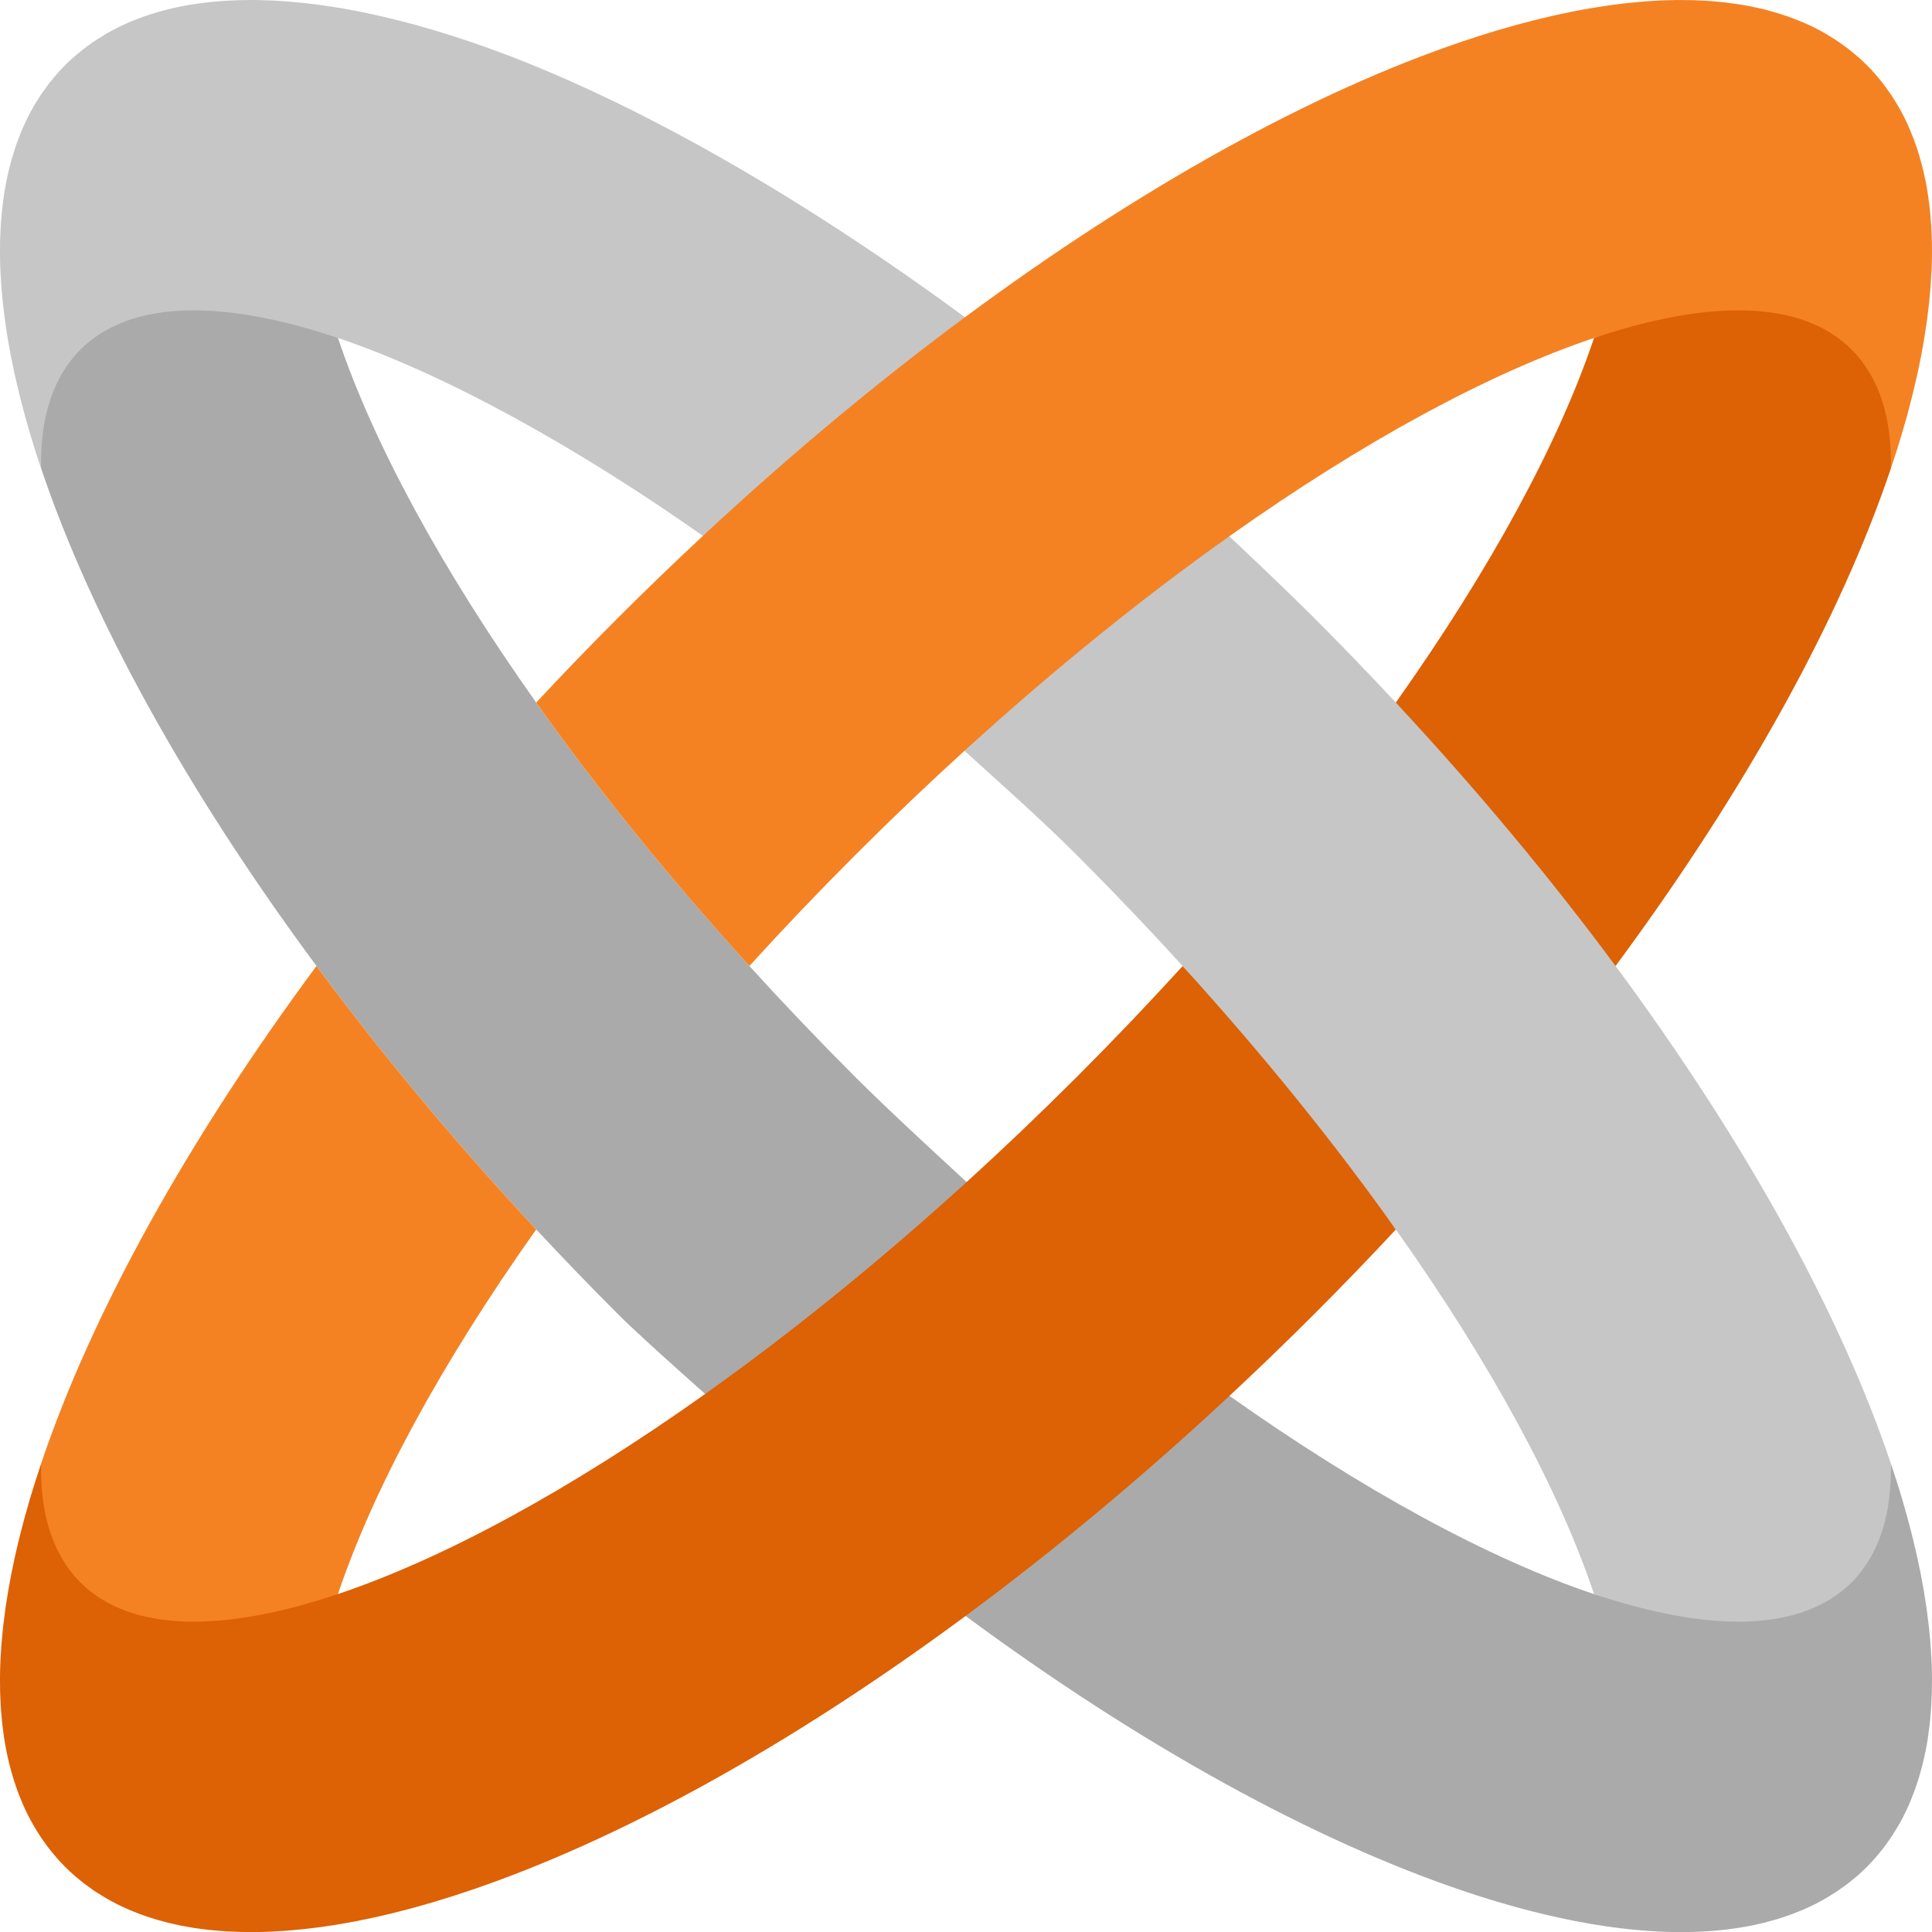 <svg version="1.1" id="图层_1" x="0px" y="0px" width="180px" height="180px" viewBox="0 0 180 180" enable-background="new 0 0 180 180" xml:space="preserve" xmlns:xml="http://www.w3.org/XML/1998/namespace" xmlns="http://www.w3.org/2000/svg" xmlns:xlink="http://www.w3.org/1999/xlink">
  <path fill="#AAAAAA" d="M179.999,156.163c0.002,0.108,0,0.215,0,0.33c0,0.35-0.004,0.694-0.009,1.043
	c-0.006,0.151-0.012,0.307-0.018,0.457c-0.011,0.301-0.025,0.594-0.041,0.891c-0.011,0.16-0.021,0.313-0.031,0.476
	c-0.021,0.291-0.045,0.582-0.075,0.869c-0.013,0.146-0.028,0.291-0.043,0.434c-0.037,0.33-0.082,0.646-0.128,0.969
	c-0.012,0.096-0.024,0.193-0.038,0.293c-0.064,0.42-0.138,0.834-0.218,1.238c-0.015,0.055-0.025,0.113-0.039,0.168
	c-0.069,0.342-0.146,0.686-0.229,1.018c-0.028,0.121-0.063,0.24-0.095,0.357c-0.07,0.271-0.146,0.539-0.225,0.807
	c-0.039,0.127-0.08,0.256-0.119,0.381c-0.082,0.256-0.168,0.512-0.256,0.758c-0.043,0.123-0.084,0.246-0.129,0.363
	c-0.104,0.271-0.212,0.543-0.324,0.812c-0.037,0.082-0.068,0.172-0.107,0.254c-0.152,0.358-0.316,0.703-0.486,1.043
	c-0.008,0.021-0.018,0.034-0.027,0.049c-0.16,0.318-0.327,0.631-0.506,0.933c-0.055,0.1-0.111,0.188-0.172,0.282
	c-0.134,0.229-0.271,0.449-0.414,0.666c-0.07,0.107-0.146,0.214-0.217,0.318c-0.139,0.205-0.281,0.401-0.428,0.598
	c-0.078,0.107-0.156,0.209-0.236,0.312c-0.158,0.199-0.322,0.4-0.488,0.594c-0.07,0.086-0.145,0.172-0.217,0.254
	c-0.242,0.275-0.492,0.549-0.752,0.807c-0.262,0.26-0.531,0.512-0.807,0.756c-0.082,0.07-0.168,0.142-0.25,0.213
	c-0.197,0.168-0.398,0.332-0.604,0.494c-0.102,0.078-0.201,0.152-0.307,0.23c-0.195,0.146-0.396,0.291-0.602,0.43
	c-0.105,0.07-0.211,0.146-0.314,0.217c-0.221,0.146-0.441,0.281-0.67,0.42c-0.093,0.05-0.188,0.109-0.275,0.164
	c-0.313,0.181-0.627,0.354-0.949,0.521c-0.012,0.004-0.021,0.008-0.031,0.013c-0.342,0.172-0.691,0.338-1.048,0.491
	c-0.08,0.035-0.163,0.065-0.247,0.103c-0.27,0.113-0.543,0.225-0.822,0.33c-0.115,0.043-0.232,0.082-0.35,0.127
	c-0.254,0.09-0.51,0.176-0.771,0.258c-0.123,0.04-0.248,0.078-0.373,0.117c-0.271,0.08-0.541,0.154-0.818,0.225
	c-0.112,0.031-0.228,0.063-0.344,0.096c-0.343,0.082-0.688,0.156-1.041,0.234c-0.05,0.008-0.099,0.02-0.146,0.027
	c-0.408,0.082-0.823,0.156-1.244,0.221c-0.091,0.016-0.186,0.027-0.271,0.039c-0.33,0.049-0.653,0.092-0.988,0.131
	c-0.139,0.012-0.281,0.027-0.424,0.039c-0.291,0.029-0.584,0.059-0.881,0.078c-0.154,0.012-0.31,0.022-0.465,0.031
	c-0.299,0.016-0.6,0.03-0.902,0.043c-0.148,0.004-0.299,0.008-0.448,0.012c-0.353,0.012-0.705,0.012-1.063,0.012
	c-0.104,0-0.203,0-0.306,0c-0.464-0.004-0.933-0.02-1.403-0.039c-0.108-0.004-0.218-0.015-0.328-0.02
	c-0.365-0.017-0.731-0.039-1.104-0.07c-0.171-0.009-0.346-0.027-0.516-0.039c-0.315-0.027-0.633-0.061-0.952-0.09
	c-0.189-0.021-0.38-0.043-0.566-0.064c-0.317-0.033-0.637-0.078-0.959-0.117c-0.185-0.026-0.366-0.051-0.557-0.078
	c-0.354-0.051-0.714-0.106-1.074-0.166c-0.151-0.026-0.304-0.047-0.457-0.073c-0.509-0.088-1.022-0.183-1.539-0.279
	c-0.112-0.022-0.223-0.047-0.334-0.069c-0.415-0.084-0.83-0.17-1.249-0.26c-0.189-0.044-0.382-0.089-0.574-0.134
	c-0.347-0.073-0.693-0.157-1.043-0.244c-0.207-0.051-0.418-0.103-0.628-0.155c-0.345-0.088-0.692-0.179-1.04-0.271
	c-0.207-0.057-0.41-0.105-0.617-0.166c-0.381-0.105-0.77-0.216-1.156-0.33c-0.172-0.047-0.34-0.095-0.51-0.145
	c-0.563-0.17-1.127-0.34-1.694-0.523c-0.041-0.012-0.082-0.027-0.125-0.037c-0.459-0.146-0.921-0.305-1.384-0.457
	c-13.877-4.672-30.074-13.544-46.526-25.718c8.147-6.026,16.457-12.901,24.604-20.489c12.447,8.82,24.265,15.256,34.078,18.549
	c12.817,3.649,18.686,2.618,23.317-2.017c2.576-2.574,4-5.417,4.34-10.138c0.147,0.453,0.3,0.9,0.44,1.351
	c0.02,0.054,0.039,0.108,0.058,0.164c0.181,0.563,0.353,1.129,0.519,1.687c0.051,0.178,0.101,0.352,0.152,0.526
	c0.108,0.382,0.219,0.765,0.323,1.138c0.06,0.211,0.112,0.42,0.168,0.633c0.094,0.341,0.185,0.686,0.269,1.021
	c0.055,0.217,0.106,0.43,0.158,0.643c0.086,0.346,0.165,0.688,0.244,1.029c0.043,0.195,0.092,0.393,0.132,0.59
	c0.093,0.408,0.179,0.82,0.259,1.227c0.022,0.113,0.049,0.234,0.071,0.354c0.101,0.516,0.193,1.025,0.281,1.533
	c0.026,0.158,0.049,0.313,0.071,0.467c0.06,0.357,0.117,0.711,0.166,1.063c0.027,0.19,0.052,0.381,0.076,0.573
	c0.043,0.314,0.084,0.625,0.117,0.939c0.022,0.192,0.045,0.385,0.065,0.578c0.032,0.314,0.06,0.629,0.09,0.939
	c0.013,0.177,0.028,0.354,0.041,0.526c0.026,0.365,0.049,0.726,0.067,1.084c0.006,0.117,0.017,0.229,0.021,0.347
	C179.98,155.234,179.994,155.704,179.999,156.163z M79.671,100.331c-3.426-3.429-6.713-6.879-9.852-10.333
	c-7.531-8.278-14.206-16.562-19.862-24.541c-8.823-12.449-15.175-24.156-18.468-33.968c-9.301-5.677-19.918-5.558-24.551-0.927
	c-2.576,2.576-4.313,6.625-3.104,13.083c4.67,13.877,13.477,29.903,25.651,46.352c6.026,8.15,12.883,16.4,20.473,24.547
	c2.462,2.641,4.998,5.271,7.61,7.887c2.613,2.613,9.123,8.272,11.767,10.735c7.979-5.658,15.22-12.969,23.5-20.5
	C89.381,109.527,83.099,103.756,79.671,100.331z" class="color c1"/>
  <path fill="#C6C6C6" d="M176.169,136.355c0.09,4.713-1.081,8.492-3.657,11.066c-4.632,4.637-13.158,4.729-24,1.088
	c-3.296-9.811-9.646-21.521-18.468-33.965c-5.919-7.795-13.856-17.107-19.862-24.547c-3.14-3.45-6.427-6.898-9.854-10.325
	c-3.43-3.428-7.377-6.91-10.828-10.048c8.277-7.533,16.144-14.844,24.125-20.5c2.644,2.462,6.193,5.83,8.807,8.442
	c2.615,2.613,5.149,5.247,7.612,7.889c7.956,7.794,18.623,21.169,20.474,24.541C162.691,106.456,171.497,122.479,176.169,136.355z
	 M43.644,3.833c-1.088-0.367-2.159-0.708-3.218-1.022c-0.147-0.045-0.293-0.085-0.438-0.126c-0.412-0.121-0.825-0.239-1.232-0.351
	c-0.189-0.053-0.377-0.103-0.566-0.154c-0.367-0.099-0.732-0.191-1.099-0.284c-0.192-0.049-0.387-0.098-0.579-0.145
	c-0.371-0.09-0.741-0.175-1.105-0.258c-0.174-0.042-0.347-0.083-0.518-0.12c-0.456-0.101-0.909-0.195-1.358-0.286
	c-0.076-0.015-0.151-0.031-0.228-0.044c-0.527-0.105-1.049-0.199-1.569-0.29c-0.128-0.021-0.253-0.038-0.384-0.06
	c-0.385-0.063-0.768-0.124-1.149-0.176c-0.171-0.026-0.34-0.048-0.511-0.071c-0.338-0.045-0.676-0.087-1.009-0.126
	c-0.175-0.019-0.349-0.039-0.52-0.055c-0.34-0.037-0.678-0.07-1.011-0.096c-0.156-0.013-0.311-0.028-0.465-0.039
	c-0.402-0.031-0.799-0.056-1.195-0.075c-0.079-0.004-0.158-0.01-0.237-0.012C24.771,0.021,24.294,0.009,23.823,0
	c-0.08,0-0.158,0.002-0.237,0c-0.382-0.002-0.761,0.002-1.138,0.012c-0.135,0.001-0.27,0.008-0.404,0.012
	c-0.318,0.011-0.638,0.026-0.951,0.045c-0.144,0.009-0.285,0.017-0.427,0.027c-0.312,0.022-0.622,0.05-0.929,0.08
	c-0.127,0.012-0.256,0.026-0.381,0.04c-0.354,0.039-0.701,0.086-1.051,0.135c-0.07,0.011-0.144,0.019-0.213,0.031
	c-0.428,0.065-0.85,0.14-1.267,0.223c-0.024,0.004-0.049,0.011-0.077,0.017c-0.377,0.077-0.746,0.16-1.112,0.25
	c-0.104,0.026-0.205,0.053-0.308,0.083c-0.289,0.074-0.575,0.153-0.857,0.238c-0.115,0.034-0.229,0.07-0.345,0.107
	c-0.271,0.085-0.538,0.175-0.803,0.27c-0.108,0.04-0.216,0.078-0.321,0.118c-0.291,0.107-0.578,0.223-0.863,0.342
	c-0.066,0.031-0.141,0.059-0.209,0.087c-0.707,0.312-1.388,0.653-2.042,1.031C9.804,3.199,9.72,3.25,9.635,3.304
	C9.401,3.442,9.169,3.587,8.941,3.737c-0.101,0.066-0.198,0.132-0.299,0.2c-0.21,0.146-0.419,0.293-0.62,0.449
	C7.926,4.458,7.827,4.531,7.733,4.604C7.521,4.769,7.316,4.939,7.112,5.113c-0.079,0.067-0.157,0.132-0.234,0.2
	C6.601,5.557,6.331,5.81,6.067,6.072C6.063,6.075,6.06,6.079,6.056,6.086C5.8,6.339,5.557,6.601,5.319,6.869
	C5.239,6.959,5.167,7.051,5.09,7.14C4.928,7.332,4.767,7.524,4.61,7.721c-0.08,0.107-0.159,0.214-0.242,0.32
	C4.226,8.234,4.087,8.427,3.95,8.625C3.876,8.734,3.801,8.847,3.726,8.958c-0.139,0.21-0.271,0.428-0.404,0.646
	C3.262,9.704,3.2,9.802,3.14,9.902c-0.167,0.293-0.33,0.592-0.484,0.892c-0.014,0.03-0.03,0.06-0.046,0.09
	c-0.171,0.338-0.331,0.682-0.483,1.033c-0.043,0.094-0.079,0.19-0.119,0.286c-0.109,0.254-0.213,0.515-0.313,0.779
	c-0.047,0.125-0.092,0.251-0.137,0.381c-0.086,0.241-0.17,0.486-0.246,0.733c-0.043,0.134-0.086,0.269-0.127,0.406
	c-0.076,0.254-0.146,0.515-0.218,0.777c-0.031,0.127-0.067,0.253-0.101,0.382c-0.077,0.318-0.148,0.644-0.218,0.971
	c-0.015,0.073-0.032,0.143-0.048,0.216c-0.08,0.401-0.15,0.81-0.215,1.222c-0.018,0.111-0.031,0.226-0.047,0.334
	c-0.043,0.306-0.084,0.613-0.121,0.924c-0.017,0.153-0.031,0.309-0.046,0.465c-0.027,0.276-0.052,0.553-0.073,0.831
	c-0.013,0.17-0.023,0.338-0.034,0.508c-0.015,0.279-0.028,0.564-0.038,0.849c-0.008,0.167-0.014,0.331-0.018,0.499
	C0.002,22.801,0,23.129,0,23.456c0.002,0.131-0.002,0.262,0,0.391c0.006,0.457,0.016,0.915,0.038,1.378
	c0.007,0.137,0.015,0.275,0.023,0.416c0.017,0.333,0.036,0.669,0.062,1.006c0.015,0.192,0.033,0.385,0.049,0.578
	c0.026,0.292,0.055,0.588,0.084,0.885c0.021,0.208,0.045,0.413,0.069,0.623c0.032,0.292,0.07,0.587,0.11,0.885
	c0.027,0.207,0.053,0.415,0.084,0.625c0.047,0.319,0.099,0.643,0.149,0.968c0.03,0.186,0.058,0.37,0.09,0.556
	c0.085,0.497,0.176,0.998,0.273,1.504c0.032,0.16,0.069,0.323,0.101,0.483c0.075,0.364,0.147,0.728,0.229,1.093
	c0.05,0.218,0.101,0.44,0.15,0.661c0.072,0.314,0.146,0.631,0.225,0.949c0.055,0.233,0.115,0.467,0.173,0.702
	c0.082,0.314,0.161,0.63,0.248,0.949c0.063,0.233,0.125,0.464,0.188,0.699C2.44,39.15,2.54,39.495,2.638,39.84
	c0.063,0.209,0.12,0.417,0.184,0.629c0.16,0.543,0.329,1.091,0.502,1.642c0.04,0.118,0.08,0.235,0.116,0.352
	c0.128,0.393,0.257,0.787,0.392,1.184c-0.093-4.712,1.08-8.494,3.656-11.07c4.633-4.631,13.158-4.726,24-1.087
	c9.813,3.294,22.19,10.062,34.637,18.885C74.272,42.785,82.353,36.027,90.5,30C74.046,17.822,57.521,8.503,43.644,3.833z" class="color c2"/>
  <path fill="#F48223" d="M29.484,89.999c6.026,8.149,12.883,16.401,20.473,24.546c-8.823,12.447-15.175,24.154-18.468,33.967
	C22,154,11.633,153.508,7,148.875c-2.574-2.576-4-7.125-3.169-12.514C8.503,122.479,17.308,106.456,29.484,89.999z M179.999,23.529
	c0.002-0.357,0-0.714-0.009-1.065c-0.006-0.149-0.012-0.299-0.018-0.45c-0.011-0.303-0.025-0.602-0.041-0.9
	c-0.011-0.158-0.021-0.313-0.031-0.466c-0.021-0.297-0.049-0.589-0.075-0.881c-0.015-0.141-0.028-0.285-0.043-0.422
	c-0.039-0.334-0.082-0.662-0.13-0.986c-0.01-0.093-0.022-0.187-0.036-0.276c-0.064-0.422-0.138-0.836-0.218-1.245
	c-0.015-0.048-0.024-0.098-0.035-0.15c-0.073-0.35-0.149-0.697-0.234-1.037c-0.025-0.117-0.063-0.232-0.091-0.349
	c-0.072-0.273-0.147-0.544-0.226-0.811c-0.039-0.127-0.078-0.253-0.119-0.379c-0.08-0.26-0.168-0.515-0.26-0.767
	c-0.041-0.117-0.082-0.237-0.125-0.353c-0.104-0.278-0.216-0.551-0.328-0.819c-0.035-0.084-0.065-0.167-0.104-0.25
	c-0.151-0.355-0.315-0.703-0.487-1.045c-0.005-0.011-0.013-0.024-0.021-0.034c-0.162-0.325-0.333-0.639-0.515-0.946
	c-0.054-0.096-0.108-0.188-0.166-0.279c-0.137-0.228-0.274-0.451-0.42-0.668c-0.07-0.107-0.142-0.211-0.213-0.316
	c-0.142-0.205-0.283-0.404-0.433-0.601c-0.078-0.104-0.154-0.206-0.229-0.306c-0.162-0.206-0.326-0.404-0.494-0.602
	c-0.071-0.083-0.144-0.169-0.215-0.253c-0.242-0.274-0.492-0.543-0.752-0.803c-0.263-0.261-0.531-0.512-0.806-0.753
	c-0.084-0.074-0.172-0.146-0.258-0.218c-0.196-0.167-0.394-0.331-0.597-0.49c-0.103-0.078-0.207-0.156-0.31-0.233
	c-0.194-0.147-0.396-0.291-0.599-0.43c-0.104-0.072-0.211-0.145-0.317-0.215c-0.219-0.145-0.438-0.281-0.664-0.415
	c-0.095-0.058-0.188-0.116-0.28-0.172c-0.31-0.178-0.619-0.347-0.938-0.509c-0.016-0.009-0.029-0.018-0.045-0.024
	c-0.344-0.172-0.689-0.333-1.044-0.489c-0.084-0.036-0.175-0.071-0.259-0.108c-0.268-0.112-0.537-0.219-0.813-0.322
	c-0.117-0.044-0.236-0.088-0.355-0.128c-0.252-0.09-0.506-0.176-0.758-0.256c-0.131-0.042-0.26-0.082-0.387-0.12
	c-0.266-0.079-0.533-0.154-0.804-0.224c-0.12-0.032-0.237-0.064-0.357-0.094c-0.337-0.084-0.677-0.158-1.021-0.228
	c-0.057-0.013-0.111-0.026-0.168-0.039c-0.407-0.081-0.82-0.154-1.237-0.217c-0.099-0.014-0.196-0.026-0.292-0.039
	c-0.32-0.047-0.641-0.09-0.971-0.127c-0.141-0.016-0.286-0.03-0.438-0.044c-0.283-0.028-0.572-0.056-0.863-0.076
	c-0.16-0.012-0.318-0.023-0.479-0.031c-0.294-0.017-0.587-0.032-0.884-0.043c-0.155-0.004-0.313-0.011-0.469-0.014
	c-0.34-0.008-0.684-0.01-1.029-0.008c-0.112,0-0.227-0.004-0.342-0.002c-0.459,0.008-0.922,0.02-1.393,0.039
	c-0.119,0.007-0.242,0.015-0.365,0.021c-0.351,0.02-0.705,0.038-1.063,0.067c-0.178,0.013-0.359,0.03-0.538,0.045
	c-0.31,0.024-0.616,0.053-0.926,0.088c-0.195,0.018-0.394,0.042-0.591,0.063c-0.308,0.037-0.612,0.075-0.924,0.115
	c-0.194,0.028-0.393,0.052-0.588,0.083c-0.341,0.046-0.681,0.102-1.022,0.158c-0.171,0.025-0.337,0.051-0.507,0.082
	c-0.504,0.082-1.01,0.176-1.521,0.274c-0.137,0.028-0.275,0.058-0.416,0.086c-0.386,0.079-0.771,0.157-1.163,0.243
	c-0.204,0.045-0.416,0.094-0.622,0.143c-0.328,0.075-0.658,0.152-0.988,0.233c-0.225,0.054-0.447,0.109-0.674,0.167
	c-0.324,0.082-0.654,0.167-0.984,0.256c-0.223,0.058-0.441,0.118-0.668,0.18c-0.355,0.098-0.719,0.201-1.076,0.305
	c-0.197,0.058-0.393,0.111-0.587,0.169c-0.552,0.164-1.103,0.332-1.661,0.51c-0.09,0.028-0.182,0.06-0.27,0.09
	c-0.42,0.132-0.836,0.272-1.256,0.413C122.477,8.503,106.452,17.307,90,29.485c-8.147,6.027-16.397,12.883-24.543,20.472
	c-2.644,2.462-5.276,4.999-7.89,7.611c-2.612,2.613-5.148,5.247-7.61,7.889c5.656,7.979,12.331,16.263,19.862,24.541
	c3.139-3.45,6.426-6.898,9.852-10.325c3.428-3.428,6.877-6.715,10.329-9.853c8.277-7.533,16.563-14.208,24.544-19.864
	c12.447-8.823,24.154-15.173,33.968-18.468c14.238-3.738,18.854-2.245,23.488,2.387c2.574,2.576,3.75,3.5,4.169,9.766
	c0.154-0.466,0.31-0.929,0.458-1.392c0.012-0.036,0.025-0.078,0.038-0.115c0.183-0.57,0.354-1.134,0.521-1.693
	c0.049-0.17,0.1-0.336,0.146-0.505c0.111-0.39,0.227-0.779,0.334-1.163c0.057-0.206,0.107-0.41,0.162-0.613
	c0.094-0.351,0.188-0.699,0.271-1.045c0.055-0.21,0.104-0.418,0.155-0.626c0.086-0.351,0.168-0.699,0.247-1.047
	c0.044-0.188,0.089-0.379,0.128-0.569c0.097-0.424,0.185-0.845,0.267-1.265c0.021-0.105,0.045-0.211,0.065-0.315
	c0.101-0.521,0.192-1.035,0.281-1.547c0.026-0.149,0.047-0.299,0.069-0.449c0.062-0.362,0.119-0.723,0.168-1.08
	c0.026-0.186,0.052-0.373,0.076-0.557c0.043-0.32,0.084-0.641,0.119-0.959c0.021-0.188,0.043-0.376,0.063-0.563
	c0.033-0.32,0.063-0.639,0.091-0.957c0.013-0.17,0.028-0.343,0.041-0.513c0.026-0.372,0.051-0.739,0.067-1.105
	c0.006-0.109,0.017-0.218,0.021-0.324c0.021-0.473,0.034-0.941,0.039-1.404C180.001,23.732,179.999,23.631,179.999,23.529z" class="color c3"/>
  <path fill="#DD6105" d="M176.169,43.643c-4.67,13.879-13.478,29.905-25.651,46.356c-6.029-8.146-12.887-16.396-20.474-24.541
	c8.821-12.449,15.172-24.156,18.468-33.968c10.844-3.638,19.368-3.546,24.002,1.085C175.088,35.151,176.259,38.929,176.169,43.643z
	 M100.327,100.331c-3.429,3.426-6.876,6.711-10.327,9.853c-8.28,7.532-16.563,14.202-24.543,19.86
	c-12.446,8.822-24.155,15.174-33.968,18.47c-10.844,3.641-19.369,3.545-24.002-1.087c-2.574-2.577-3.747-6.356-3.656-11.063
	c-0.363,1.084-0.707,2.158-1.022,3.215c-0.044,0.146-0.081,0.287-0.124,0.434c-0.121,0.414-0.239,0.826-0.353,1.238
	c-0.052,0.188-0.102,0.377-0.153,0.563c-0.098,0.369-0.193,0.74-0.285,1.104c-0.051,0.192-0.096,0.383-0.142,0.574
	c-0.093,0.375-0.18,0.743-0.263,1.112c-0.039,0.17-0.079,0.343-0.117,0.513c-0.102,0.461-0.195,0.916-0.285,1.364
	c-0.016,0.072-0.031,0.146-0.045,0.22c-0.104,0.53-0.199,1.053-0.287,1.571c-0.023,0.127-0.04,0.252-0.061,0.377
	c-0.064,0.39-0.125,0.773-0.182,1.156c-0.023,0.168-0.045,0.336-0.064,0.508c-0.047,0.336-0.092,0.681-0.129,1.015
	c-0.019,0.172-0.038,0.344-0.059,0.519c-0.033,0.338-0.065,0.678-0.093,1.01c-0.013,0.158-0.029,0.313-0.041,0.465
	c-0.03,0.4-0.054,0.803-0.073,1.195c-0.004,0.078-0.01,0.155-0.014,0.235c-0.021,0.481-0.035,0.959-0.039,1.431
	c0,0.08,0,0.157,0,0.235c-0.002,0.386,0,0.763,0.01,1.14c0.002,0.133,0.008,0.27,0.014,0.401c0.011,0.317,0.025,0.635,0.042,0.949
	c0.009,0.146,0.02,0.288,0.03,0.43c0.021,0.312,0.05,0.621,0.082,0.929c0.01,0.127,0.022,0.254,0.039,0.381
	c0.037,0.354,0.084,0.703,0.137,1.05c0.008,0.069,0.016,0.146,0.027,0.216c0.066,0.424,0.141,0.848,0.225,1.266
	c0.004,0.025,0.01,0.051,0.015,0.074c0.077,0.377,0.161,0.748,0.252,1.112c0.026,0.106,0.054,0.204,0.081,0.308
	c0.075,0.291,0.154,0.578,0.24,0.86c0.033,0.112,0.07,0.228,0.106,0.341c0.086,0.271,0.175,0.539,0.27,0.807
	c0.038,0.105,0.077,0.213,0.118,0.318c0.109,0.295,0.222,0.578,0.344,0.861c0.027,0.07,0.055,0.141,0.086,0.211
	c0.31,0.707,0.652,1.389,1.03,2.041c0.05,0.086,0.103,0.168,0.151,0.256c0.142,0.234,0.287,0.467,0.437,0.691
	c0.067,0.104,0.133,0.2,0.201,0.299c0.146,0.211,0.294,0.42,0.447,0.621c0.071,0.1,0.144,0.196,0.221,0.291
	c0.161,0.209,0.333,0.418,0.505,0.619c0.068,0.077,0.133,0.159,0.2,0.233c0.246,0.278,0.497,0.547,0.759,0.81
	c0.004,0.004,0.009,0.012,0.013,0.017c0.255,0.253,0.52,0.495,0.788,0.735c0.087,0.078,0.18,0.151,0.269,0.229
	c0.19,0.16,0.386,0.32,0.582,0.479c0.104,0.08,0.213,0.162,0.32,0.239c0.192,0.146,0.386,0.285,0.582,0.423
	c0.111,0.073,0.222,0.147,0.333,0.223c0.213,0.139,0.426,0.271,0.645,0.399c0.1,0.063,0.201,0.128,0.301,0.185
	c0.293,0.171,0.589,0.332,0.892,0.483c0.03,0.017,0.06,0.033,0.091,0.05c0.338,0.168,0.682,0.33,1.03,0.483
	c0.095,0.043,0.194,0.082,0.29,0.121c0.254,0.106,0.515,0.209,0.776,0.312c0.127,0.047,0.255,0.09,0.382,0.137
	c0.242,0.084,0.487,0.17,0.733,0.244c0.134,0.049,0.269,0.088,0.405,0.131c0.258,0.074,0.515,0.146,0.774,0.212
	c0.13,0.034,0.257,0.071,0.386,0.103c0.318,0.078,0.641,0.152,0.968,0.219c0.073,0.017,0.144,0.031,0.218,0.049
	c0.403,0.078,0.81,0.148,1.224,0.216c0.112,0.016,0.228,0.032,0.34,0.047c0.302,0.041,0.608,0.084,0.916,0.118
	c0.155,0.017,0.312,0.031,0.47,0.048c0.273,0.026,0.551,0.051,0.832,0.074c0.167,0.012,0.336,0.022,0.506,0.032
	c0.279,0.015,0.564,0.025,0.848,0.037c0.167,0.008,0.332,0.012,0.499,0.017c0.324,0.008,0.651,0.012,0.981,0.012
	c0.128,0,0.256,0,0.387,0c0.453-0.004,0.914-0.021,1.377-0.039c0.138-0.004,0.275-0.015,0.412-0.022
	c0.336-0.021,0.673-0.035,1.012-0.063c0.19-0.013,0.384-0.031,0.576-0.047c0.293-0.027,0.59-0.057,0.887-0.086
	c0.207-0.021,0.412-0.044,0.619-0.068c0.295-0.033,0.591-0.07,0.891-0.109c0.204-0.03,0.41-0.055,0.616-0.086
	c0.325-0.047,0.652-0.1,0.983-0.147c0.182-0.033,0.361-0.058,0.543-0.091c0.499-0.084,1-0.174,1.508-0.271
	c0.152-0.031,0.309-0.063,0.461-0.099c0.369-0.074,0.741-0.147,1.117-0.229c0.215-0.049,0.43-0.099,0.646-0.146
	c0.318-0.074,0.642-0.15,0.965-0.229c0.229-0.06,0.459-0.114,0.688-0.172c0.32-0.08,0.645-0.166,0.965-0.252
	c0.229-0.061,0.459-0.121,0.687-0.187c0.351-0.095,0.701-0.195,1.055-0.298c0.202-0.059,0.404-0.118,0.609-0.176
	c0.545-0.162,1.097-0.332,1.649-0.51c0.105-0.031,0.211-0.064,0.318-0.102c0.4-0.131,0.805-0.264,1.211-0.4
	c13.879-4.67,29.905-13.477,46.356-25.65c8.147-6.026,16.397-12.885,24.544-20.475c2.643-2.461,5.273-4.998,7.887-7.611
	c2.616-2.613,5.15-5.244,7.613-7.887c-5.656-7.982-12.333-16.262-19.863-24.546C107.042,93.452,103.755,96.902,100.327,100.331z" class="color c4"/>
</svg>